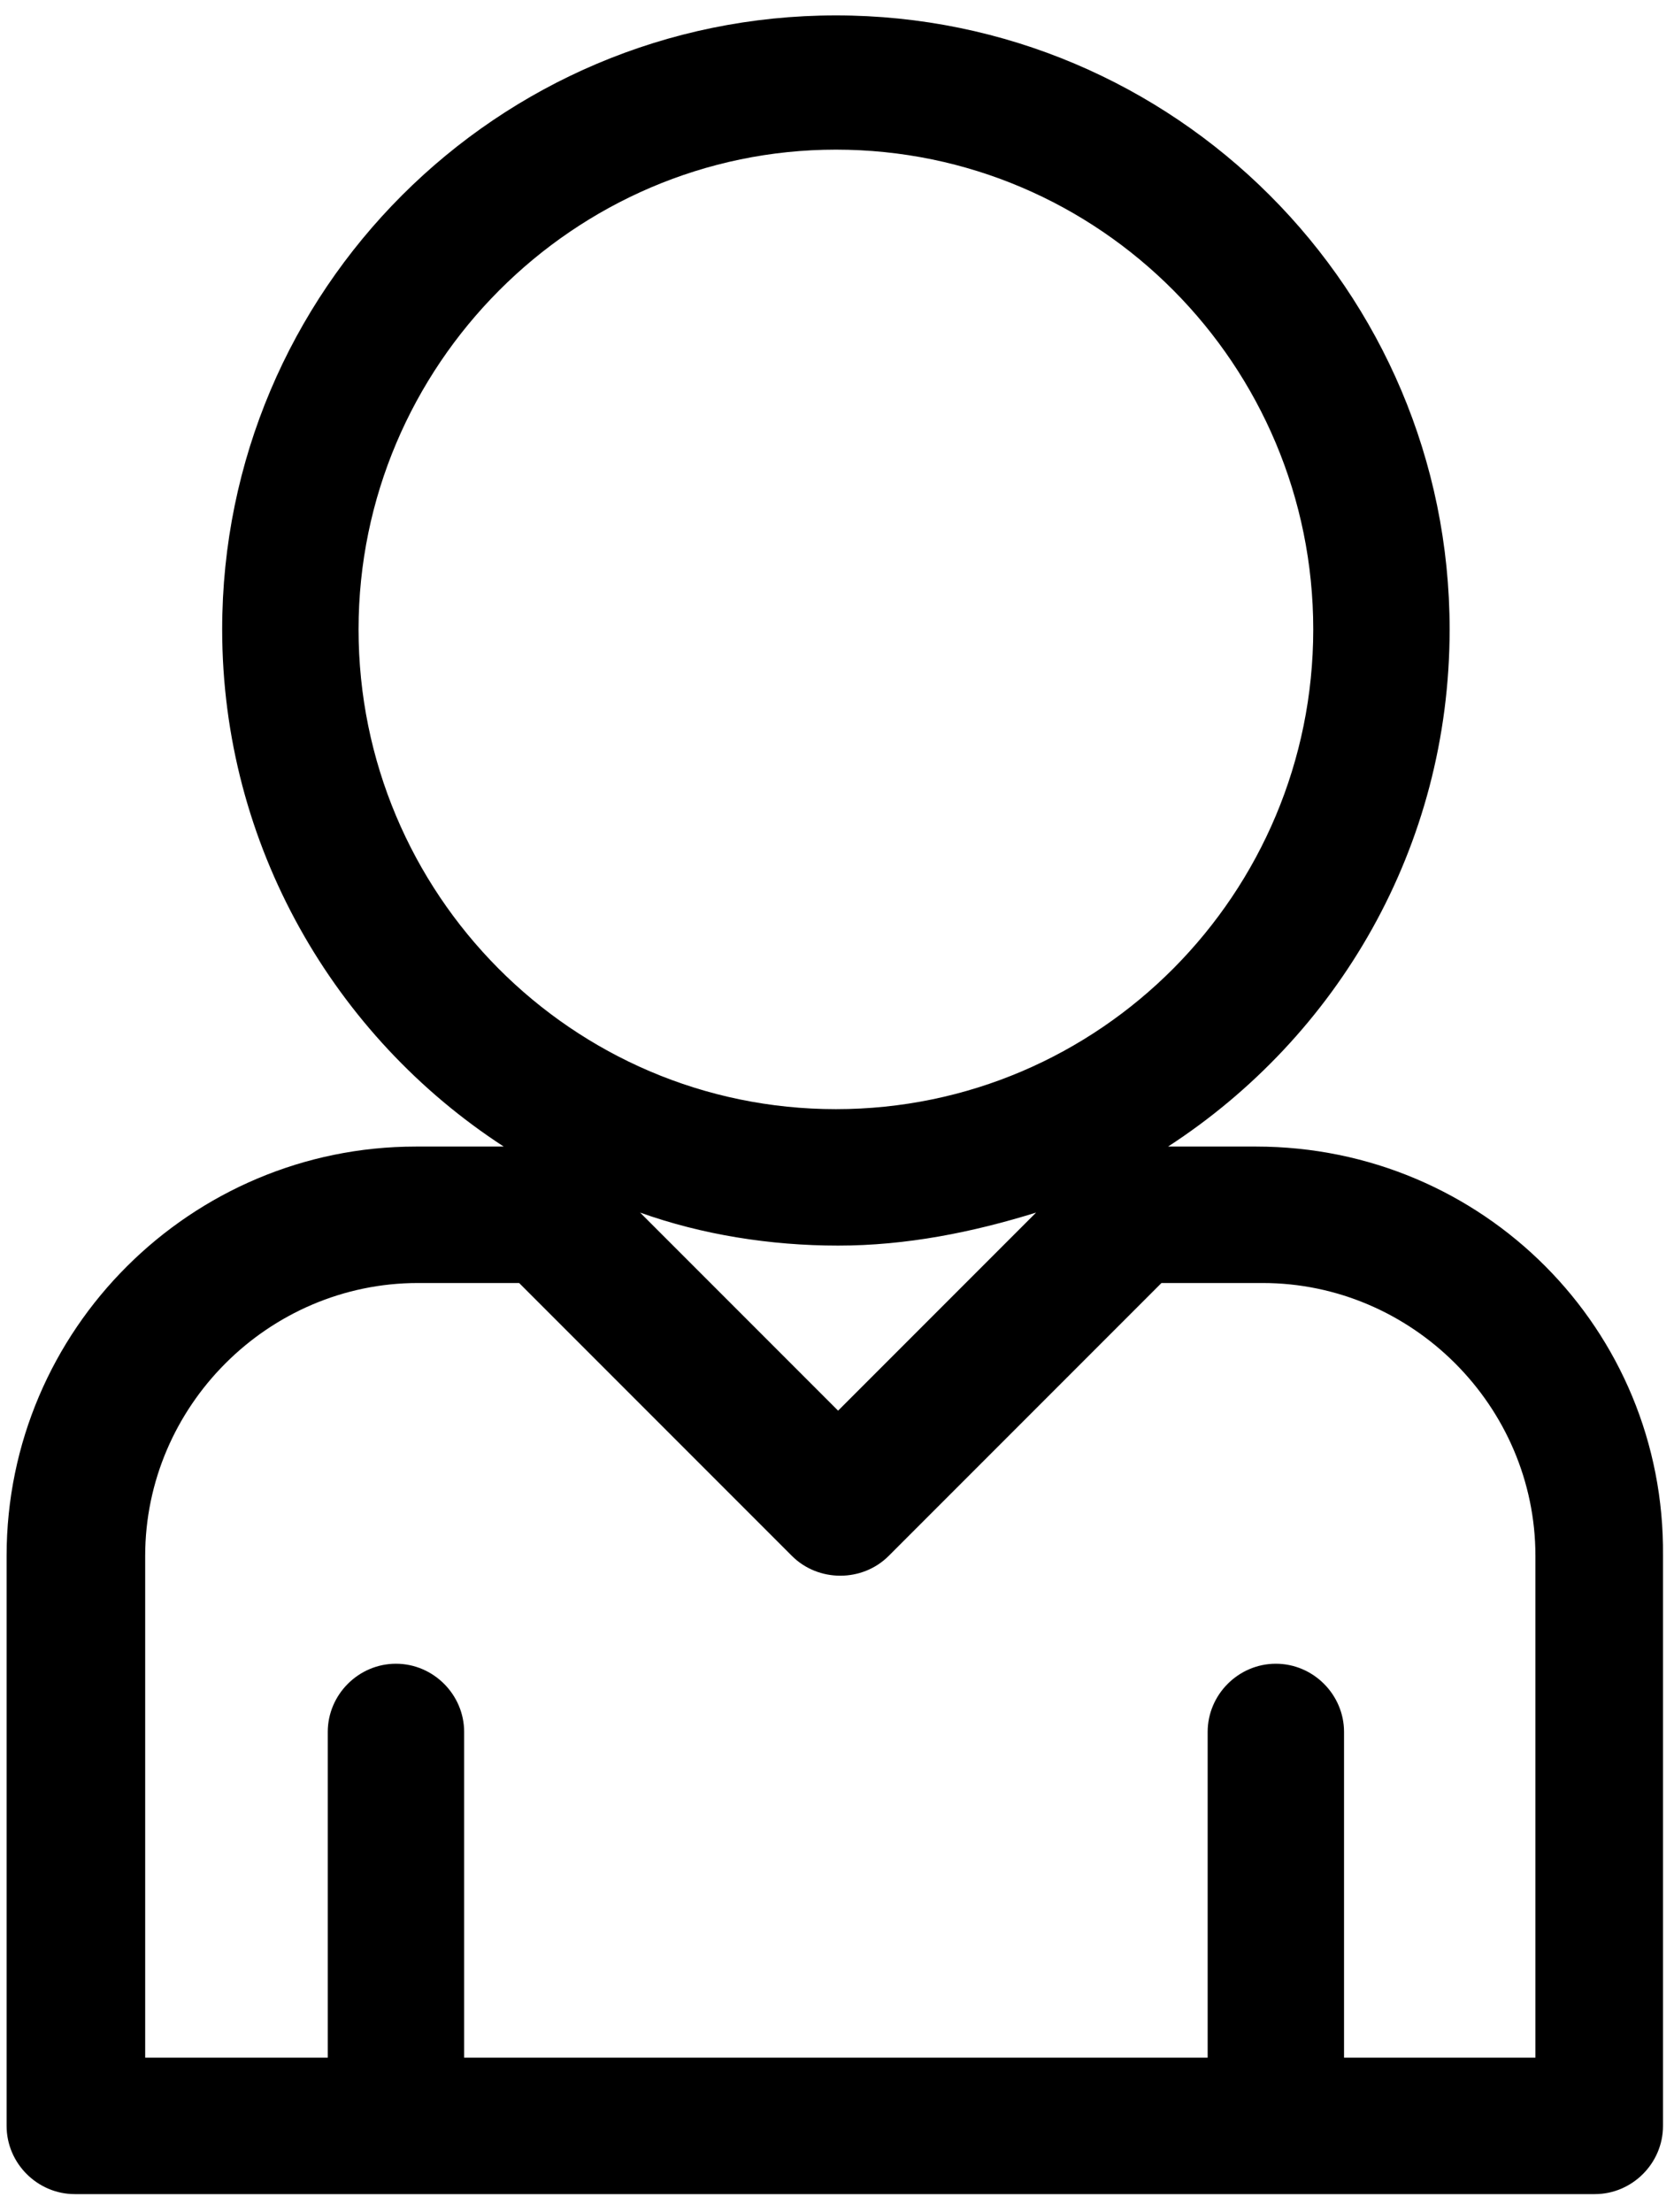 <?xml version="1.0" encoding="utf-8"?>
<!-- Generator: Adobe Illustrator 17.1.0, SVG Export Plug-In . SVG Version: 6.00 Build 0)  -->
<svg version="1.2" baseProfile="tiny" xmlns="http://www.w3.org/2000/svg" xmlns:xlink="http://www.w3.org/1999/xlink" x="0px"
	 y="0px" viewBox="0 0 76.1 100.5" xml:space="preserve">
<g id="Layer_1" display="none">
	<g display="inline">
		<path d="M50.1,24.7c-13.7,0-24.8,10.4-24.8,23.3c0,15.3,10.8,19.2,10.8,28.1c0,2.2,1.7,4.2,4.3,5.8c-0.5,0.4-0.8,0.9-0.8,1.4
			c0,0.7,0.5,1.3,1.5,1.9c-0.9,0.5-1.4,1.1-1.4,1.8c0,0.7,0.5,1.3,1.4,1.8c-0.9,0.5-1.4,1.2-1.4,1.8c0,0.8,0.8,1.6,2.1,2.2
			c-0.5,0.5-0.8,1-0.8,1.5c0,1.6,2.5,2.9,6,3.4c0.6,1.1,1.9,1.9,3.3,1.9c1.4,0,2.7-0.8,3.3-1.9c3.5-0.5,6-1.9,6-3.4
			c0-0.5-0.3-1-0.8-1.5c1.3-0.6,2.1-1.4,2.1-2.2c0-0.7-0.5-1.3-1.4-1.8c0.9-0.5,1.4-1.2,1.4-1.8c0-0.7-0.5-1.3-1.5-1.9
			c0.9-0.5,1.4-1.1,1.4-1.8c0-0.5-0.3-1-0.9-1.5c2.5-1.5,4.2-3.5,4.2-5.7c0-8.9,10.8-12.8,10.8-28.1C74.9,35.1,63.8,24.7,50.1,24.7z
			 M63,62.4c-2.5,3.6-5.3,7.6-5.4,13.1c-0.8,0.9-3.9,2.4-7.5,2.4c-3.6,0-6.7-1.5-7.5-2.4c-0.2-5.5-3-9.6-5.4-13.1
			c-2.8-4-5.4-7.7-5.4-14.4c0-9.3,8.2-17,18.3-17c10.1,0,18.3,7.6,18.3,17C68.4,54.7,65.8,58.5,63,62.4z"/>
		<path d="M50.1,16.5c1.8,0,3.2-1.9,3.2-4.2V4.8c0-2.3-1.5-4.2-3.2-4.2c-1.8,0-3.2,1.9-3.2,4.2v7.5C46.8,14.6,48.3,16.5,50.1,16.5z"
			/>
		<path d="M33.4,20.9c1.5-0.9,1.8-3.2,0.7-5.2l-3.8-6.5c-1.2-2-3.4-2.9-5-2.1c-1.5,0.9-1.8,3.2-0.7,5.2l3.8,6.5
			C29.6,20.8,31.9,21.7,33.4,20.9z"/>
		<path d="M19.2,28l-6.6-3.8c-2-1.2-4.4-0.9-5.3,0.7c-0.9,1.5,0,3.7,2.1,4.9l6.6,3.8c2,1.2,4.4,0.9,5.3-0.7
			C22.1,31.3,21.2,29.1,19.2,28z"/>
		<path d="M90.8,68.6l-6.6-3.8c-2-1.2-4.4-0.9-5.3,0.7c-0.9,1.5,0,3.7,2.1,4.9l6.6,3.8c2,1.2,4.4,0.9,5.3-0.7
			C93.8,71.9,92.9,69.7,90.8,68.6z"/>
		<path d="M16.8,49.1c0-1.8-1.9-3.2-4.3-3.2H4.9c-2.4,0-4.3,1.4-4.3,3.2c0,1.8,1.9,3.2,4.3,3.2h7.6C14.9,52.3,16.8,50.9,16.8,49.1z"
			/>
		<path d="M95.3,46h-7.6c-2.4,0-4.3,1.4-4.3,3.2c0,1.8,1.9,3.2,4.3,3.2h7.6c2.4,0,4.3-1.4,4.3-3.2C99.6,47.4,97.6,46,95.3,46z"/>
		<path d="M15.9,64.8l-6.6,3.8c-2,1.2-3,3.3-2.1,4.9c0.9,1.5,3.3,1.8,5.3,0.7l6.6-3.8c2-1.2,3-3.3,2.1-4.9
			C20.4,64,18,63.7,15.9,64.8z"/>
		<path d="M84.2,33.5l6.6-3.8c2-1.2,3-3.3,2.1-4.9c-0.9-1.5-3.3-1.8-5.3-0.7L81,28c-2,1.2-3,3.3-2.1,4.9
			C79.8,34.3,82.2,34.6,84.2,33.5z"/>
		<path d="M74.8,7.1c-1.5-0.9-3.8,0-5,2.1L66,15.6c-1.2,2-0.9,4.4,0.7,5.2c1.5,0.9,3.8,0,5-2.1l3.8-6.5C76.7,10.3,76.4,7.9,74.8,7.1
			z"/>
	</g>
</g>
<g id="Layer_2" display="none">
	<g display="inline">
		<path d="M78.2,32.2c-2.5-0.2-4.8,0.1-7.1,1.2c3.4,18.5-8.4,32.7-21.7,36.8c-14.4,4.4-30-1.8-37.3-15C5,42.2,7.9,25.8,19.1,16
			c11.2-9.8,29.4-11.2,42.4,0.6c1.9-1.3,3.3-2.9,4.5-4.8c0.4-0.7,0.4-1.2-0.3-1.8c-10-8.3-21.4-11.3-34-8.6
			C10.6,5.8-2.6,25.7,1.1,46.9c3.6,20.7,23.4,35.1,44.2,32.1c10.6-1.5,19.3-6.5,25.9-15c7.1-9.2,9.6-19.6,7.7-31
			C78.8,32.7,78.4,32.2,78.2,32.2z"/>
		<path d="M45.8,24.8c0.3,0.1,0.8,0.2,1,0.1c2.5-1.3,4.9-2.7,7.4-4.1c-7.4-6-20.2-7-29.5,0.7c-9.2,7.6-11.4,20.8-5.1,31.1
			c6.2,10.1,19,14.1,30,9.4C60.9,57,65,45.2,63.7,37.4c-2.4,1.4-4.8,2.7-7.1,4c-0.3,0.2-0.6,0.7-0.7,1.2
			c-1.4,8.6-9.8,14.6-18.4,13.3C28.8,54.7,22.4,45.8,24,37.2C25.8,27.4,36,21.1,45.8,24.8z"/>
		<path d="M87.5,13.3c1.1-4.1,2.1-8.1,3.2-12.3c-0.3,0.1-0.5,0.2-0.7,0.3c-5.5,3.1-11.1,6.2-16.6,9.3c-0.4,0.2-0.7,0.8-0.9,1.3
			c-1.7,4.2-4.4,7.6-8.3,9.9c-6.1,3.6-12.4,7-18.6,10.4c-0.3,0.2-0.9,0.2-1.3,0c-3.1-1.6-6.2-1.6-9.1,0.4c-2.9,2-4,4.9-3.6,8.3
			c0.5,4.1,4.5,7.4,8.7,7.2c4.3-0.2,8-3.7,8-7.9c0-0.7,0.3-1.1,0.9-1.5c5.8-3.2,11.6-6.4,17.3-9.7c4.4-2.5,9.1-3.3,14.1-2.5
			c0.6,0.1,1.3,0,1.8-0.3c5-2.8,10-5.6,14.9-8.4c0.6-0.3,1.2-0.7,2.1-1.2C95.3,15.5,91.4,14.4,87.5,13.3z"/>
	</g>
</g>
<g id="Layer_3" display="none">
	<g display="inline">
		<path d="M99.5,0.4H4.4L4.3,62.7c1.4-1.2,3.1-2.6,5.2-4.3V9.7h85V61H28.1c-1.7,1.7-3.3,3.3-4.7,4.7h4.5l-9.3,33.6l10,0.2l9.3-31.5
			H66l9.3,31.5l10-0.2L76,65.6h23.5V0.4z"/>
		<rect x="45.5" y="34.8" width="10.3" height="17.5"/>
		<rect x="62.3" y="18.5" width="10.3" height="33.8"/>
		<rect x="79" y="27.8" width="10.3" height="24.5"/>
		<path d="M37.8,42.8c-0.5-0.4-1.3-0.4-1.8,0c0,0-34.5,28.5-34.7,28.6c-1.3,1.2-1.3,3.1,0,4.3c1.3,1.2,3.4,1.2,4.7,0
			c0.2-0.1,31.7-31.3,31.7-31.3C38.3,43.9,38.3,43.2,37.8,42.8z"/>
	</g>
</g>
<g id="Layer_4" display="none">
	<g display="inline">
		<path d="M14.5,44c-2.7,0-2.7,4.1,0,4.1c10.8,0,21.6,0,32.4,0c2.7,0,2.7-4.1,0-4.1C36.1,44,25.3,44,14.5,44z"/>
		<path d="M46.9,53.7c-10.8,0-21.6,0-32.4,0c-2.7,0-2.7,4.1,0,4.1c10.8,0,21.6,0,32.4,0C49.6,57.8,49.6,53.7,46.9,53.7z"/>
		<path d="M46.9,62.7c-10.8,0-21.6,0-32.4,0c-2.7,0-2.7,4.1,0,4.1c10.8,0,21.6,0,32.4,0C49.6,66.8,49.6,62.7,46.9,62.7z"/>
		<path d="M46.9,72.4c-10.8,0-21.6,0-32.4,0c-2.7,0-2.7,4.1,0,4.1c10.8,0,21.6,0,32.4,0C49.6,76.5,49.6,72.4,46.9,72.4z"/>
		<path d="M46.2,81.6c-10.8,0-21.6,0-32.4,0c-2.7,0-2.7,4.1,0,4.1c10.8,0,21.6,0,32.4,0C49,85.7,49,81.6,46.2,81.6z"/>
		<path d="M0.4,23v76.6h60.5v-66L49.7,23H0.4z M55.7,94.5h-50V28.1H47v8.1h8.7V94.5z"/>
		<polygon points="10.6,11.2 10.6,20.1 15.9,20.1 15.9,16.3 57.2,16.3 57.2,24.4 65.9,24.4 65.9,82.7 63.6,82.7 63.6,87.8 
			71.1,87.8 71.1,21.9 59.9,11.2 		"/>
		<polygon points="70.6,0.6 21.4,0.6 21.4,9.4 26.6,9.4 26.6,5.7 68,5.7 68,13.8 76.7,13.8 76.7,72.1 74.4,72.1 74.4,77.2 
			81.9,77.2 81.9,11.2 		"/>
	</g>
</g>
<g id="Layer_5" display="none">
	<path display="inline" d="M48.1,0.6L0.6,23.2v56l47.5,20.4l46.2-20.4V23.3L48.1,0.6z M48,8.4l35,17.2L47.4,44.2L11.9,25.6L48,8.4z
		 M87.3,74.6L48,92L7.6,74.6V31.2l39.8,20.9l39.8-20.9V74.6z"/>
</g>
<g id="Layer_6" display="none">
	<g display="inline">
		<path d="M9,53.3c0-17.1,11.7-31.6,28-36.4v4.8l21.5-10.6L37.1,0.4V8C16.2,13.3,0.4,31.5,0.4,53.3c0,3.1,0.3,6.2,0.9,8.9l0.9-4.5
			l8.6,7C9.6,61.1,9,57.2,9,53.3z"/>
		<path d="M80.8,60l-1.4,23.5l20-12.9l-6.6-3.9c1.4-4.2,2-8.7,2-13.4c0-20.1-13.4-37.2-31.8-43.6l3.4,2.5l-10.3,4.2
			c17.2,3.9,30,19,30,36.9c0,3.1-0.6,6.2-1.1,8.9L80.8,60z"/>
		<path d="M76.3,78.7c-7.2,7.6-17.2,12.3-28.6,12.3c-10.3,0-19.7-4.2-26.6-10.6l4.3-2.2l-20-12.9l1.4,23.5l6.6-3.9
			c8.6,8.9,20.9,14.5,34.3,14.5c11.7,0,22.3-4.2,30.6-11.2l-3.4,1.1L76.3,78.7z"/>
		<path d="M44.5,27v6.1c-7.2,1.4-11.2,5.9-11.2,11.5c0,6.2,4.9,9.5,11.7,11.7c4.9,1.7,6.9,3.1,6.9,5.6c0,2.5-2.6,3.9-6.3,3.9
			c-4.3,0-8-1.4-10.9-2.8l-2,7.6c2.6,1.4,6.9,2.5,11.2,2.8v6.2h6.6v-6.7c7.4-1.4,11.7-6.1,11.7-11.7c0-5.9-3.2-9.2-10.9-12
			c-5.7-2-8-3.4-8-5.6c0-1.7,1.4-3.6,5.7-3.6c4.9,0,7.7,1.4,9.4,2.2l2-7.3c-2.3-1.1-5.2-2-9.4-2.2V27L44.5,27z"/>
	</g>
</g>
<g id="Layer_7" display="none">
	<g display="inline">
		<path d="M59.8,19.6l1.7-3.8c1.4-3.2,3.8-5.7,6.7-7.1H55.5c1.1,2,0.9,4.3-0.9,6.5C57.2,15.2,59.3,17.1,59.8,19.6z"/>
		<path d="M99.4,8.7H82.7c4.5,3.8,4,8.9,0.4,10.5L81.3,20c9.2,0,9.1-0.9,9.1,5.1c1.2,2.7,1.1,5.8,0,8.4v33.8H9.5V30.8
			c-1.3-2.1-0.9-4-0.9-10.1c0-3,2.3-5.5,5.2-5.5c-1.6-1.7-2-4.3-0.9-6.5H0.4V80h40.2l-4.8,12.2h-5.4v7.3h39v-7.3H64L59.2,80h40.2
			V8.7z M77.3,76.3c-1.4,0-2.5-1.2-2.5-2.7c0-1.5,1.1-2.7,2.5-2.7c1.4,0,2.5,1.2,2.5,2.7C79.8,75.1,78.7,76.3,77.3,76.3z M85.4,76.3
			c-1.4,0-2.5-1.2-2.5-2.7c0-1.5,1.1-2.7,2.5-2.7c1.4,0,2.5,1.2,2.5,2.7C87.9,75.1,86.8,76.3,85.4,76.3z"/>
		<path d="M17.5,18.7c-2.5,0-5.6-0.6-5.6,1.9c0,9.8-0.9,9,5.6,9c0.3,1.1,0.8,2.2,1.3,3.2c-3.9,4.1-4.4,3.7-1.1,7.3
			c2.1-2.4,4-2.8,10.1-5.5c-3.2-2.2-5.3-6.1-5.3-10.5c0-6.9,5.3-12.5,11.8-12.5c7.3,0,13,7.1,11.5,15l10.7-4.8
			c0-3.7-0.9-3.2-5.6-3.2c-0.3-1.1-0.8-2.2-1.3-3.2c1.7-1.8,4.4-3.8,2.7-5.6c-6.6-7-5.3-7.1-9.9-2.1c-1-0.5-2-1-3-1.3
			c0-2.6,0.6-5.9-1.8-5.9c-9.3,0-8.4-1-8.4,5.9c-1.1,0.3-2.1,0.8-3,1.3c-1.7-1.8-3.5-4.6-5.2-2.8c-6.5,7-6.6,5.6-2,10.6
			C18.3,16.5,17.9,17.6,17.5,18.7z"/>
		<path d="M34.2,15.2c-4.7,0-8.4,4-8.4,9c0,4.1,2.6,7.5,6.2,8.6l9.6-4.3C44.8,22.4,40.5,15.2,34.2,15.2z"/>
		<path d="M61.7,23.4L22.3,40.9c-7.6,3.4-2.9,15.8,4.8,12.4l39.4-17.5c10.3,3.8,10.7,4.3,18.4-0.9c4.3-2.9,3.3-10.1,0.7-8.9L78.8,29
			c-1.2,0.5-2.6-0.1-3.1-1.4c-3.5-8.9-4-7.3,6.1-11.7c2.5-1.1-1.5-7-6.4-5.8L71.9,11C65.8,12.5,64.4,17.4,61.7,23.4z"/>
	</g>
</g>
<g id="Layer_8" display="none">
	<g display="inline">
		<path d="M66.6,45.6l-0.6,0c2.4-4,3.9-9,3.9-14.3c0-13.6-9.2-24.6-20.4-24.6c-11.3,0-20.4,11-20.4,24.6c0,5.3,1.4,10.3,3.8,14.3
			l-0.6,0c-11.2,0.5-19.9,9.7-19.9,20.9v3.2c0,6.1,5,11.1,11.2,11.1h51.8c3,0,5.8-1.2,7.9-3.3c2.1-2.1,3.3-4.9,3.2-7.9v-3.2
			C86.5,55.3,77.8,46.1,66.6,45.6z M49.5,14.2c7.1,0,12.9,7.7,12.9,17.1c0,9.4-5.8,17.1-12.9,17.1c-7.1,0-12.9-7.7-12.9-17.1
			C36.5,21.8,42.3,14.2,49.5,14.2z M79.1,69.7c0,2-1.6,3.7-3.7,3.7H23.6c-2,0-3.7-1.6-3.7-3.7v-3.2c0-6.5,4.7-12.1,11-13.2
			c4.9,5.6,11.7,8.7,18.6,8.7c6.9,0,13.6-3.2,18.6-8.7c6.3,1.1,11,6.7,11,13.2V69.7z"/>
		<path d="M81.8,34.6c2-3.6,3.1-7.8,3.1-12.1c0-12.2-8.3-22-18.4-22c-2.1,0-3.7,1.7-3.7,3.7c0,2.1,1.7,3.7,3.7,3.7
			c6,0,10.9,6.5,10.9,14.6c0,3.6-1,7.1-2.9,9.8c-1.2,1.7-0.7,4,1,5.2c0.4,0.2,0.7,0.4,1.1,0.5c-0.3,0.3-0.5,0.6-0.7,0.8
			c-1.6,1.4-1.7,3.7-0.4,5.3c1.3,1.5,3.8,1.6,5.3,0.4c0.7-0.6,1.5-1.3,2.2-2.1C88.2,43.3,92,48,92,53.4v2.8c0,2.1,1.7,3.7,3.7,3.7
			c2.1,0,3.7-1.7,3.7-3.7v-2.8C99.5,43.4,91.7,35.2,81.8,34.6z"/>
		<path d="M19.2,44.4c1.5,1.3,4,1.1,5.3-0.4c1.3-1.6,1.2-3.9-0.4-5.3c-0.3-0.2-0.5-0.5-0.8-0.8c0.4-0.1,0.8-0.3,1.2-0.5
			c0.8-0.6,1.4-1.4,1.6-2.4c0.2-1,0-2-0.6-2.8c-1.9-2.7-2.9-6.2-2.9-9.8c0-8,4.9-14.6,10.9-14.6c2.1,0,3.8-1.7,3.8-3.7
			c0-2.1-1.7-3.7-3.8-3.7c-10.1,0-18.4,9.9-18.4,22c0,4.3,1.1,8.5,3.1,12.1c-10,0.6-17.7,8.8-17.7,18.8v2.8c0,2.1,1.7,3.7,3.7,3.7
			c2.1,0,3.7-1.7,3.7-3.7v-2.8c0-5.4,3.8-10.1,9.1-11.1C17.7,43,18.5,43.8,19.2,44.4z"/>
	</g>
</g>
<g id="Layer_9">
	<path d="M57.1,52.1h-4c7.7-5,12.8-13.6,12.8-23.5C65.9,13.2,53.4,0.7,38,0.7c-15.4,0-27.9,12.5-27.9,27.9c0,9.8,5.1,18.5,12.8,23.5
		h-4c-10.2,0-18.6,8.3-18.6,18.6v25.9c0,1.7,1.4,3.1,3.1,3.1h69.1c1.7,0,3.1-1.4,3.1-3.1V70.7C75.7,60.4,67.4,52.1,57.1,52.1z
		 M16.3,28.6c0-12,9.8-21.8,21.7-21.8c12,0,21.7,9.8,21.7,21.8S50,50.4,38,50.4C26,50.4,16.3,40.6,16.3,28.6z M47.1,55.1l-9,9l-9-9
		c2.8,1,5.9,1.5,9,1.5C41.2,56.6,44.2,56,47.1,55.1z M69.5,93.5h-8.4V78.7c0-1.7-1.4-3.1-3.1-3.1c-1.7,0-3.1,1.4-3.1,3.1v14.8H21.1
		V78.7c0-1.7-1.4-3.1-3.1-3.1s-3.1,1.4-3.1,3.1v14.8H6.6V70.7c0-6.8,5.6-12.4,12.4-12.4h4.6l12.4,12.4c0.6,0.6,1.4,0.9,2.2,0.9
		c0.8,0,1.6-0.3,2.2-0.9l12.4-12.4h4.6c6.8,0,12.4,5.6,12.4,12.4V93.5z"/>
</g>
</svg>
